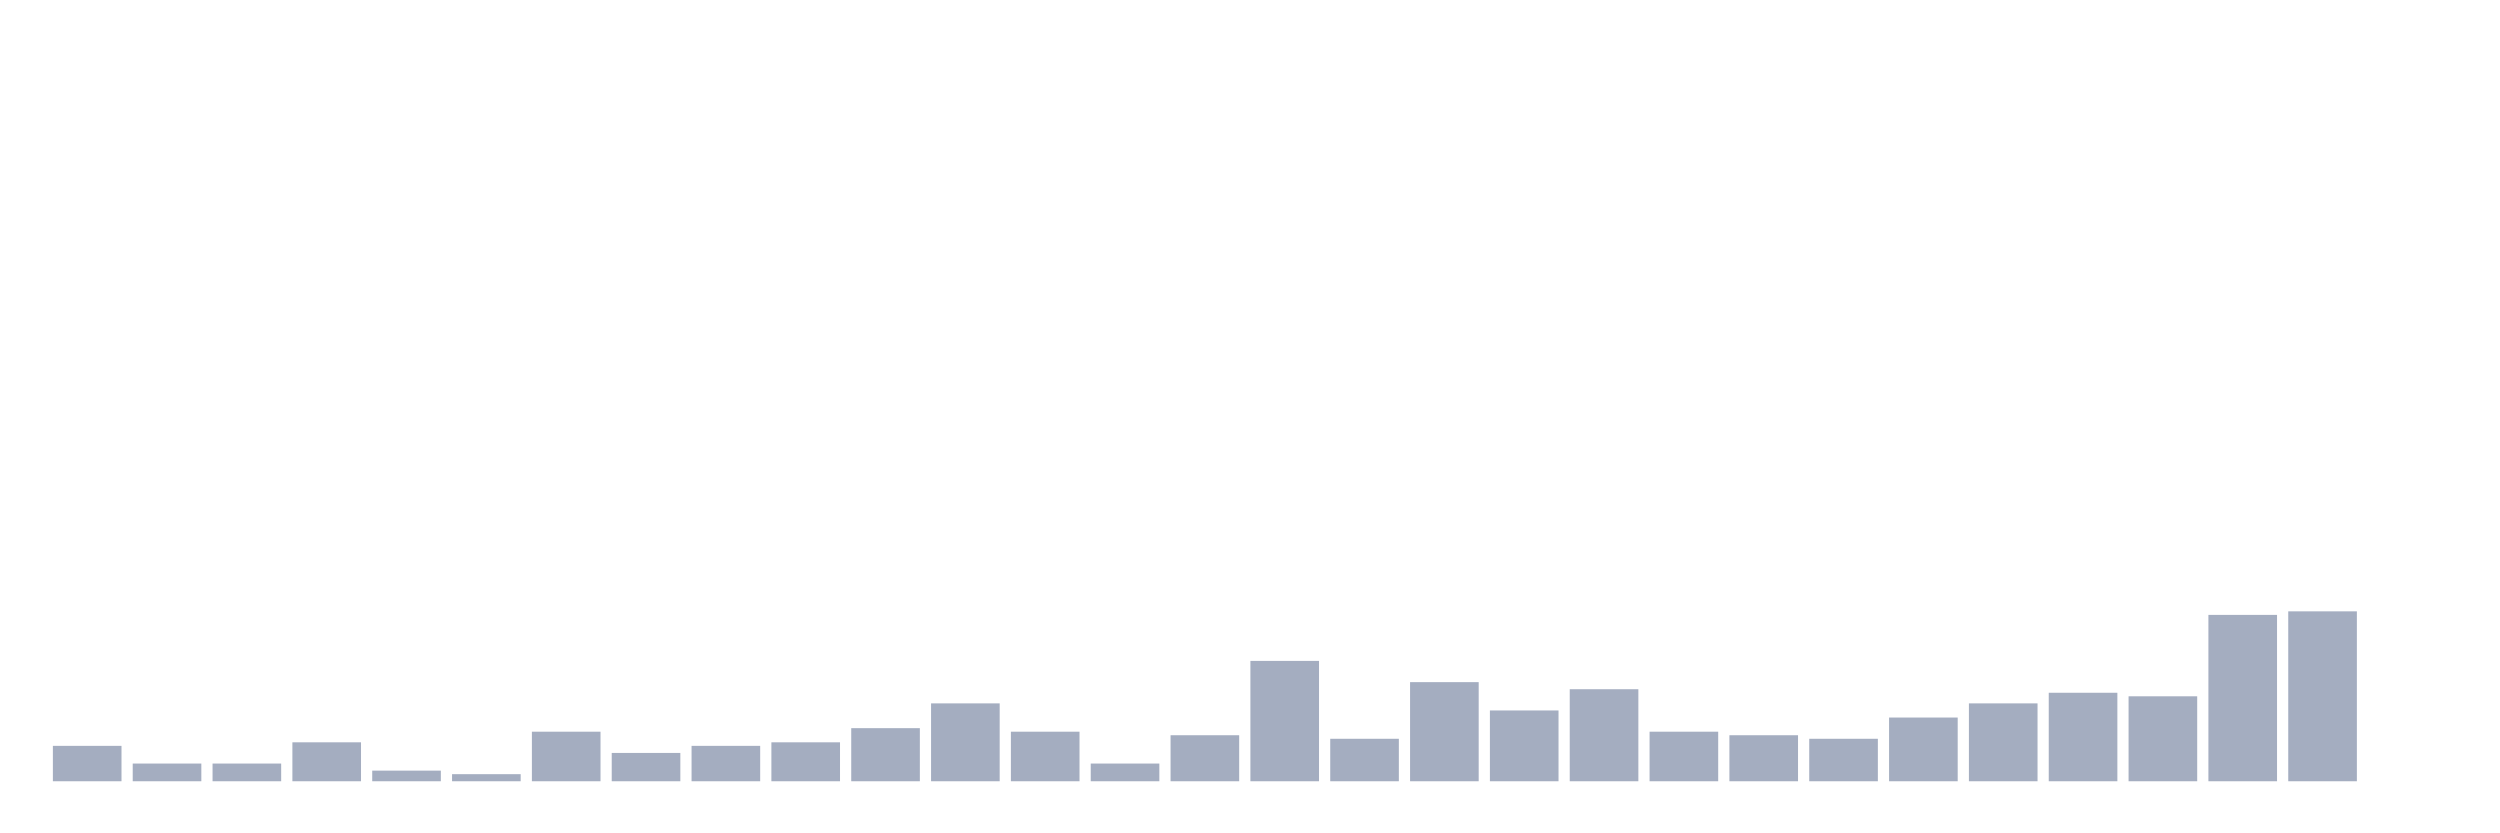 <svg xmlns="http://www.w3.org/2000/svg" viewBox="0 0 480 160"><g transform="translate(10,10)"><rect class="bar" x="0.153" width="13.175" y="133.204" height="6.796" fill="rgb(164,173,192)"></rect><rect class="bar" x="15.482" width="13.175" y="136.602" height="3.398" fill="rgb(164,173,192)"></rect><rect class="bar" x="30.81" width="13.175" y="136.602" height="3.398" fill="rgb(164,173,192)"></rect><rect class="bar" x="46.138" width="13.175" y="132.524" height="7.476" fill="rgb(164,173,192)"></rect><rect class="bar" x="61.466" width="13.175" y="137.961" height="2.039" fill="rgb(164,173,192)"></rect><rect class="bar" x="76.794" width="13.175" y="138.641" height="1.359" fill="rgb(164,173,192)"></rect><rect class="bar" x="92.123" width="13.175" y="130.485" height="9.515" fill="rgb(164,173,192)"></rect><rect class="bar" x="107.451" width="13.175" y="134.563" height="5.437" fill="rgb(164,173,192)"></rect><rect class="bar" x="122.779" width="13.175" y="133.204" height="6.796" fill="rgb(164,173,192)"></rect><rect class="bar" x="138.107" width="13.175" y="132.524" height="7.476" fill="rgb(164,173,192)"></rect><rect class="bar" x="153.436" width="13.175" y="129.806" height="10.194" fill="rgb(164,173,192)"></rect><rect class="bar" x="168.764" width="13.175" y="125.049" height="14.951" fill="rgb(164,173,192)"></rect><rect class="bar" x="184.092" width="13.175" y="130.485" height="9.515" fill="rgb(164,173,192)"></rect><rect class="bar" x="199.42" width="13.175" y="136.602" height="3.398" fill="rgb(164,173,192)"></rect><rect class="bar" x="214.748" width="13.175" y="131.165" height="8.835" fill="rgb(164,173,192)"></rect><rect class="bar" x="230.077" width="13.175" y="116.893" height="23.107" fill="rgb(164,173,192)"></rect><rect class="bar" x="245.405" width="13.175" y="131.845" height="8.155" fill="rgb(164,173,192)"></rect><rect class="bar" x="260.733" width="13.175" y="120.971" height="19.029" fill="rgb(164,173,192)"></rect><rect class="bar" x="276.061" width="13.175" y="126.408" height="13.592" fill="rgb(164,173,192)"></rect><rect class="bar" x="291.39" width="13.175" y="122.33" height="17.67" fill="rgb(164,173,192)"></rect><rect class="bar" x="306.718" width="13.175" y="130.485" height="9.515" fill="rgb(164,173,192)"></rect><rect class="bar" x="322.046" width="13.175" y="131.165" height="8.835" fill="rgb(164,173,192)"></rect><rect class="bar" x="337.374" width="13.175" y="131.845" height="8.155" fill="rgb(164,173,192)"></rect><rect class="bar" x="352.702" width="13.175" y="127.767" height="12.233" fill="rgb(164,173,192)"></rect><rect class="bar" x="368.031" width="13.175" y="125.049" height="14.951" fill="rgb(164,173,192)"></rect><rect class="bar" x="383.359" width="13.175" y="123.01" height="16.99" fill="rgb(164,173,192)"></rect><rect class="bar" x="398.687" width="13.175" y="123.689" height="16.311" fill="rgb(164,173,192)"></rect><rect class="bar" x="414.015" width="13.175" y="108.058" height="31.942" fill="rgb(164,173,192)"></rect><rect class="bar" x="429.344" width="13.175" y="107.379" height="32.621" fill="rgb(164,173,192)"></rect><rect class="bar" x="444.672" width="13.175" y="140" height="0" fill="rgb(164,173,192)"></rect></g></svg>